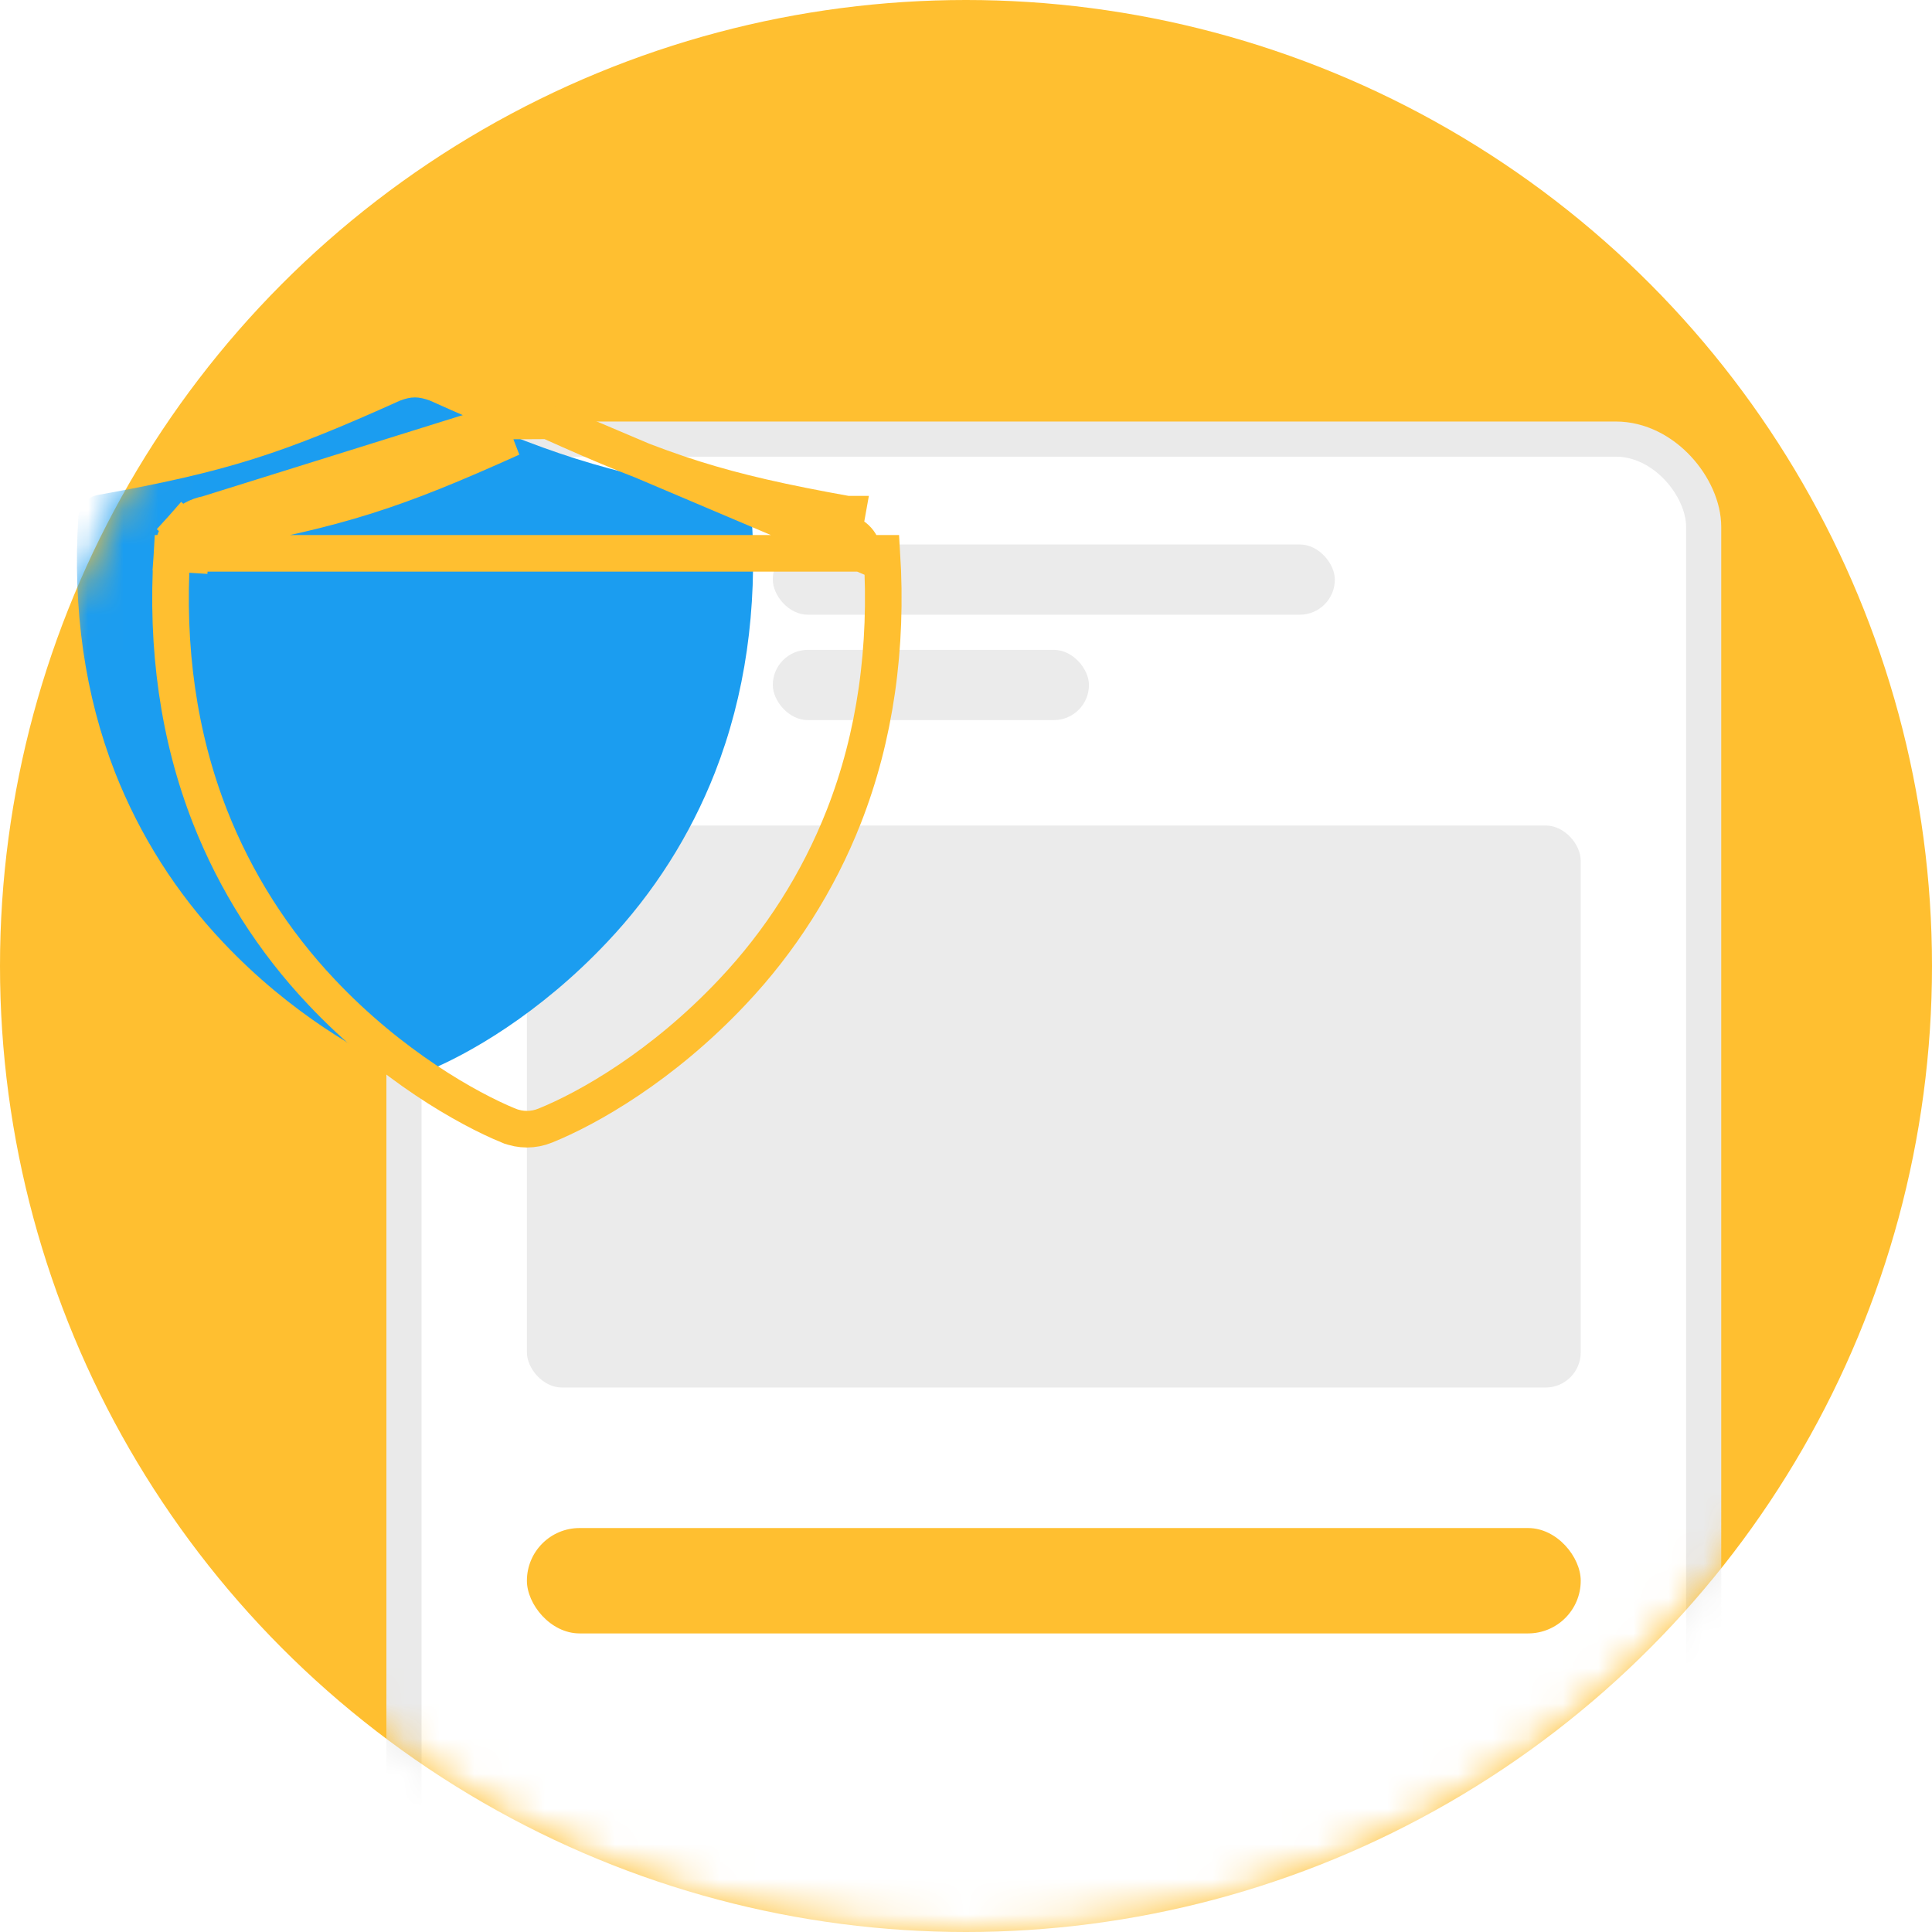 <svg width="55" height="55" viewBox="0 0 55 55" fill="none" xmlns="http://www.w3.org/2000/svg">
<circle cx="27.5" cy="27.5" r="27.5" fill="#FFBF30"/>
<mask id="mask0_269_43" style="mask-type:alpha" maskUnits="userSpaceOnUse" x="0" y="0" width="55" height="55">
<circle cx="27.5" cy="27.5" r="27.5" fill="#D9D9D9"/>
</mask>
<g mask="url(#mask0_269_43)">
<rect x="11.5" y="12.5" width="37" height="43" rx="2.5" fill="white" stroke="#EAEAEA"/>
<rect x="22" y="15.5" width="16" height="2" rx="1" fill="#EBEBEB"/>
<rect x="22" y="18.5" width="9" height="2" rx="1" fill="#EBEBEB"/>
<rect x="15" y="23.5" width="30" height="16" rx="1" fill="#EBEBEB"/>
<rect x="15" y="43.5" width="30" height="3" rx="1.5" fill="#FFBF30"/>
<circle cx="17.5" cy="18" r="2.5" fill="#EBEBEB"/>
<g filter="url(#filter0_ii_269_43)">
<path d="M24.585 15.785C24.575 15.631 24.514 15.485 24.412 15.37C24.309 15.255 24.171 15.178 24.02 15.151C20.323 14.488 18.768 13.97 15.429 12.468C15.096 12.344 14.889 12.346 14.57 12.468C11.232 13.972 9.676 14.487 5.98 15.151C5.828 15.178 5.69 15.255 5.588 15.37C5.485 15.485 5.424 15.631 5.415 15.785C5.249 18.41 5.601 20.855 6.461 23.053C7.165 24.845 8.207 26.485 9.531 27.883C11.45 29.921 13.578 31.111 14.676 31.561C14.884 31.646 15.117 31.646 15.325 31.561C16.485 31.092 18.534 29.936 20.469 27.882C21.793 26.484 22.835 24.845 23.538 23.053C24.398 20.855 24.75 18.41 24.585 15.785Z" fill="#1B9DF0"/>
</g>
<path d="M15.627 11.986L15.643 11.993C18.946 13.479 20.461 13.983 24.111 14.638C24.112 14.638 24.112 14.638 24.112 14.638L24.02 15.151C24.171 15.178 24.309 15.255 24.412 15.37C24.514 15.485 24.575 15.631 24.585 15.785L15.627 11.986ZM15.627 11.986L15.611 11.979M15.627 11.986L15.611 11.979M15.611 11.979C15.411 11.905 15.211 11.854 14.993 11.854C14.775 11.855 14.578 11.907 14.384 11.981L14.37 11.986M15.611 11.979L14.37 11.986M14.37 11.986L14.356 11.993M14.37 11.986L14.356 11.993M14.356 11.993C11.054 13.48 9.539 13.983 5.888 14.638M14.356 11.993L5.888 14.638M5.888 14.638C5.622 14.685 5.379 14.821 5.199 15.023L5.584 15.367M5.888 14.638L5.98 15.151M5.888 14.638C5.888 14.638 5.888 14.638 5.888 14.638L5.98 15.151M5.888 14.638L5.584 15.367M5.584 15.367L5.199 15.023C5.019 15.225 4.912 15.482 4.895 15.752L5.415 15.785C5.424 15.631 5.485 15.485 5.588 15.37C5.69 15.255 5.828 15.178 5.98 15.151M5.584 15.367L14.57 12.468C11.232 13.972 9.676 14.487 5.98 15.151M24.023 23.243C24.914 20.967 25.274 18.444 25.105 15.752L4.895 15.752C4.725 18.444 5.085 20.966 5.976 23.243L5.976 23.243C6.704 25.097 7.782 26.794 9.152 28.241C11.128 30.339 13.32 31.568 14.478 32.043L14.479 32.043C14.813 32.18 15.187 32.18 15.52 32.044C16.745 31.549 18.858 30.352 20.848 28.24C22.217 26.794 23.295 25.097 24.023 23.243L24.023 23.243Z" stroke="#FFBF30" stroke-width="1.042"/>
</g>
<defs>
<filter id="filter0_ii_269_43" x="1.148" y="10.272" width="24.518" height="22.395" filterUnits="userSpaceOnUse" color-interpolation-filters="sRGB">
<feFlood flood-opacity="0" result="BackgroundImageFix"/>
<feBlend mode="normal" in="SourceGraphic" in2="BackgroundImageFix" result="shape"/>
<feColorMatrix in="SourceAlpha" type="matrix" values="0 0 0 0 0 0 0 0 0 0 0 0 0 0 0 0 0 0 127 0" result="hardAlpha"/>
<feOffset/>
<feGaussianBlur stdDeviation="4.246"/>
<feComposite in2="hardAlpha" operator="arithmetic" k2="-1" k3="1"/>
<feColorMatrix type="matrix" values="0 0 0 0 0 0 0 0 0 0 0 0 0 0 0 0 0 0 0.48 0"/>
<feBlend mode="normal" in2="shape" result="effect1_innerShadow_269_43"/>
<feColorMatrix in="SourceAlpha" type="matrix" values="0 0 0 0 0 0 0 0 0 0 0 0 0 0 0 0 0 0 127 0" result="hardAlpha"/>
<feOffset dx="-3.185" dy="-1.062"/>
<feGaussianBlur stdDeviation="2.123"/>
<feComposite in2="hardAlpha" operator="arithmetic" k2="-1" k3="1"/>
<feColorMatrix type="matrix" values="0 0 0 0 0 0 0 0 0 0 0 0 0 0 0 0 0 0 0.41 0"/>
<feBlend mode="normal" in2="effect1_innerShadow_269_43" result="effect2_innerShadow_269_43"/>
</filter>
</defs>
</svg>
